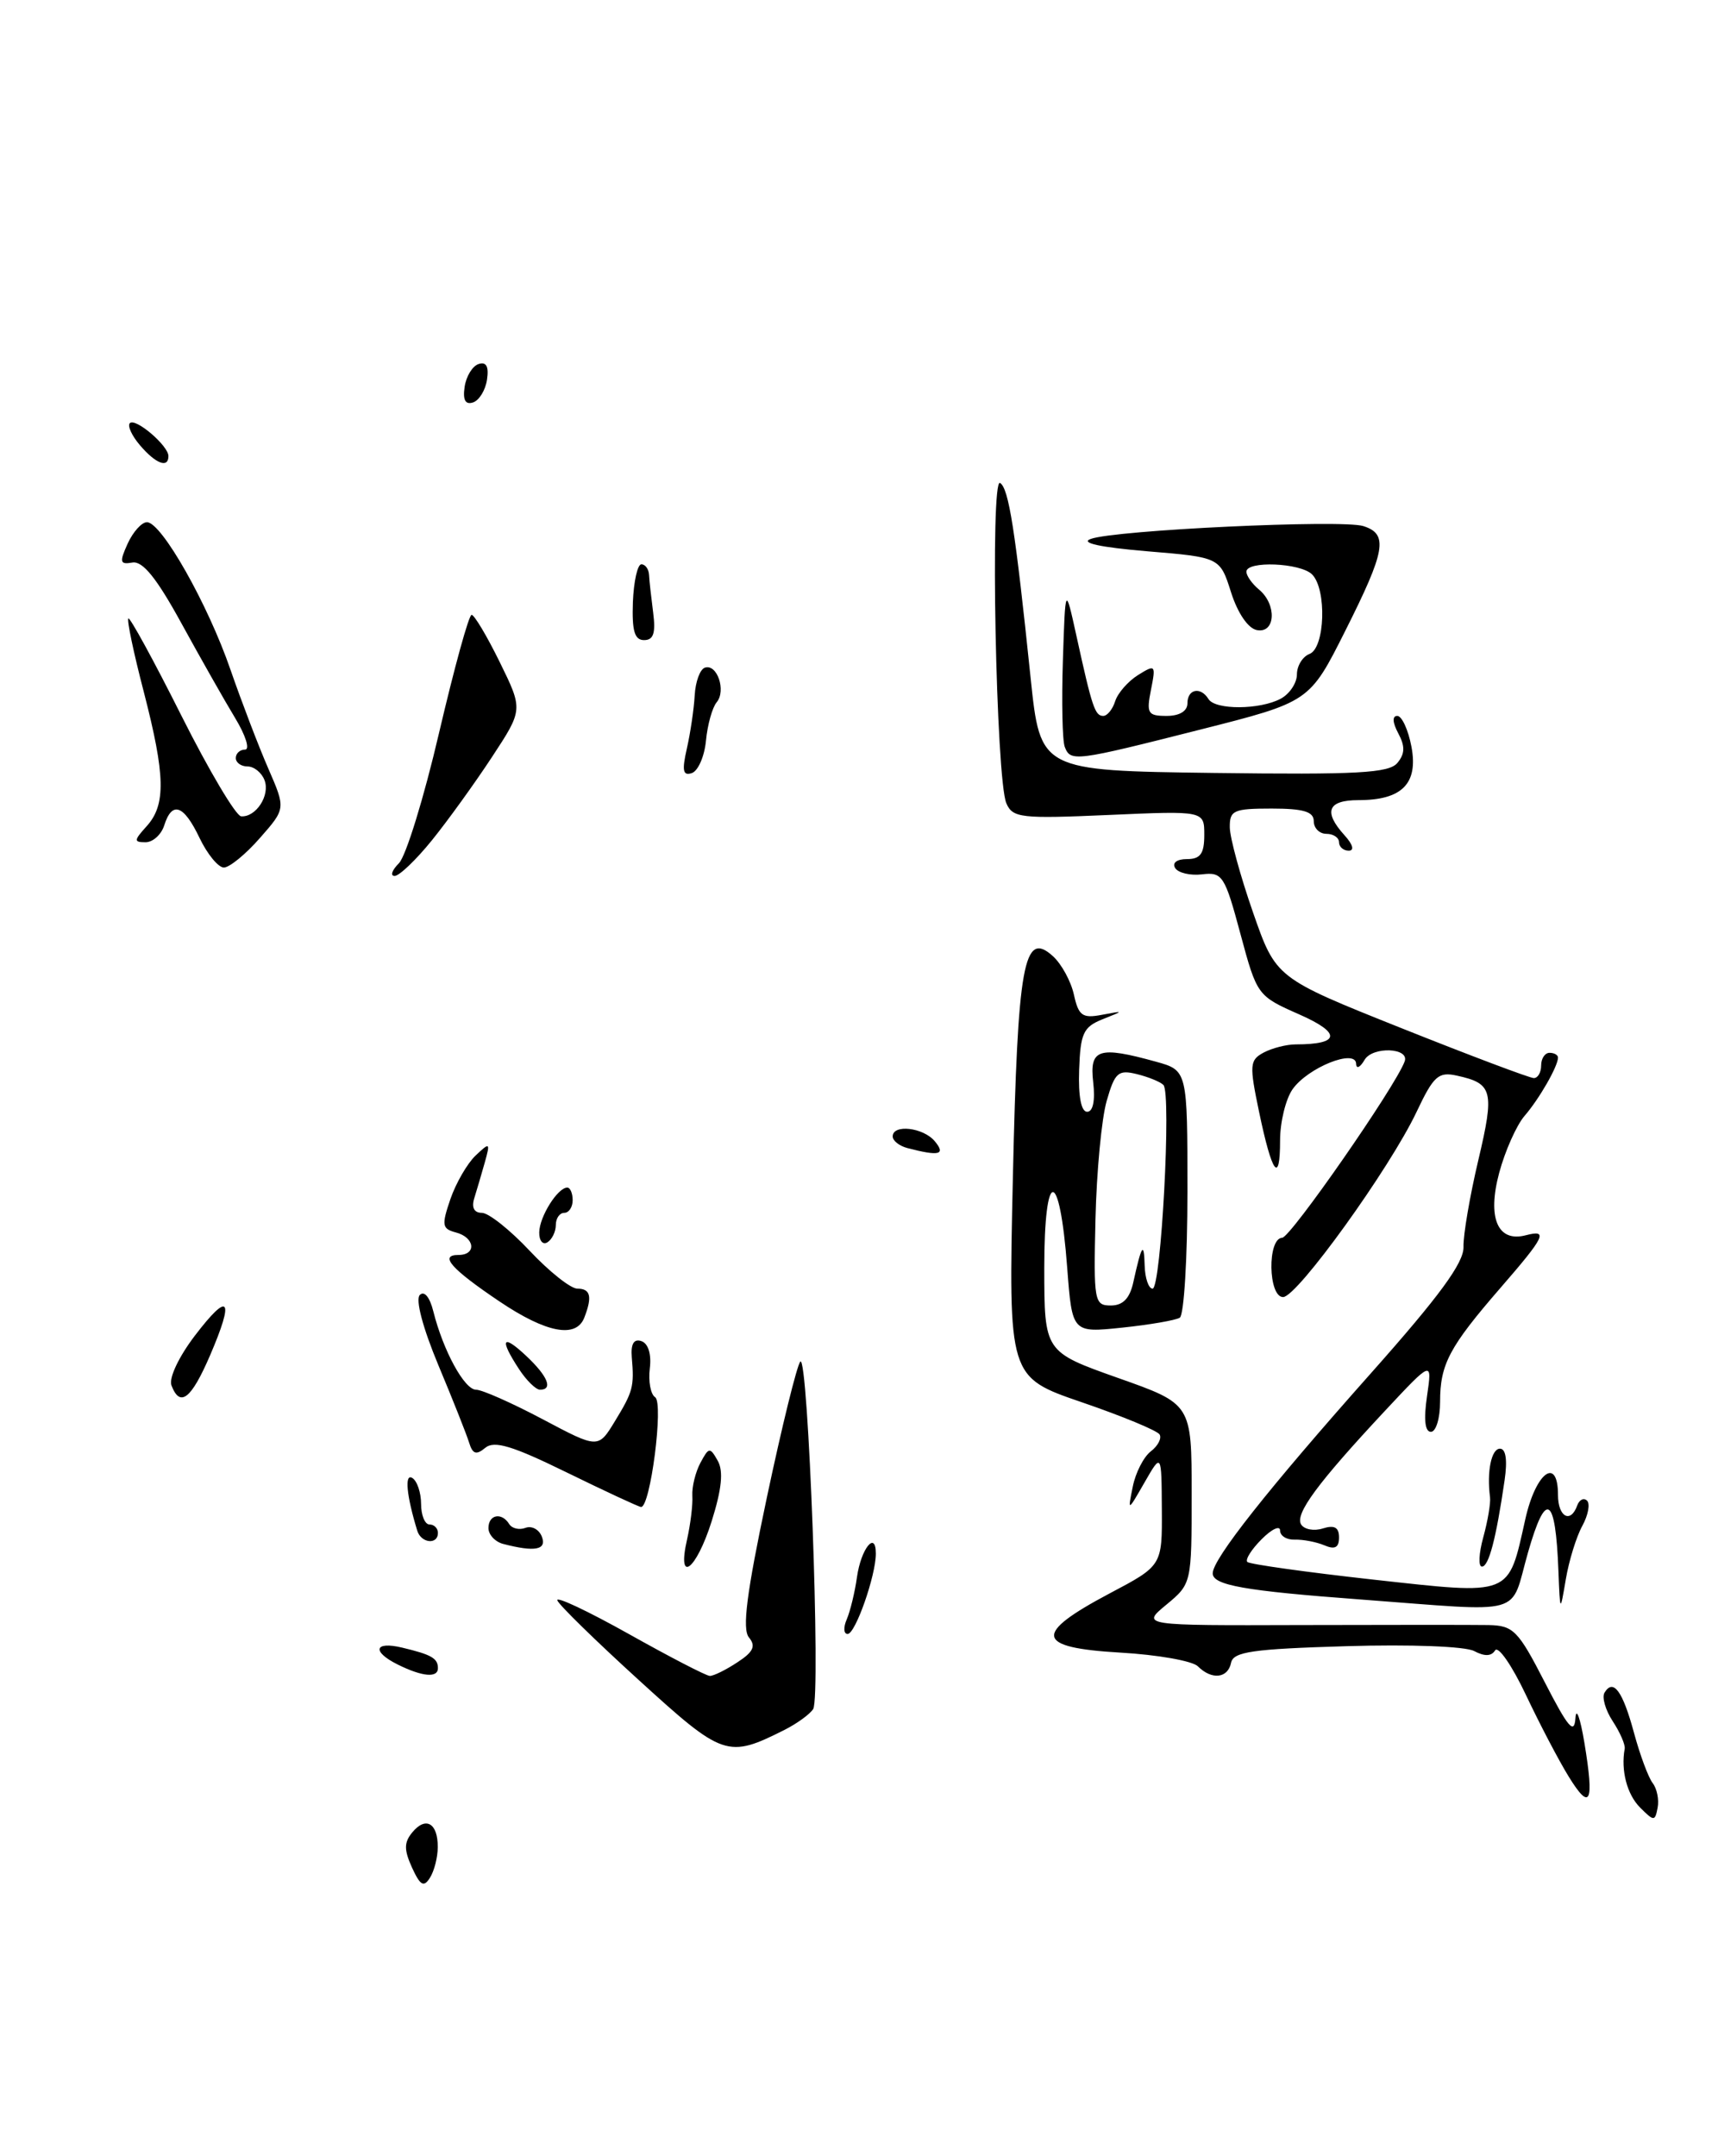 <?xml version="1.0" encoding="UTF-8" standalone="no"?>
<!DOCTYPE svg PUBLIC "-//W3C//DTD SVG 1.1//EN" "http://www.w3.org/Graphics/SVG/1.1/DTD/svg11.dtd" >
<svg xmlns="http://www.w3.org/2000/svg" xmlns:xlink="http://www.w3.org/1999/xlink" version="1.1" viewBox="0 0 204 256">
 <g >
 <path fill="currentColor"
d=" M 51.98 219.31 C 52.00 216.46 50.56 215.62 48.97 217.54 C 47.97 218.74 47.96 219.61 48.92 221.73 C 49.90 223.87 50.32 224.11 51.05 222.95 C 51.56 222.15 51.98 220.51 51.98 219.31 Z  M 93.19 205.37 C 94.66 204.62 96.18 203.52 96.56 202.91 C 97.48 201.42 95.97 160.60 95.03 161.66 C 94.63 162.12 92.84 169.38 91.06 177.79 C 88.65 189.17 88.11 193.42 88.93 194.41 C 89.78 195.44 89.46 196.13 87.55 197.37 C 86.19 198.27 84.72 198.99 84.29 198.98 C 83.85 198.97 79.53 196.73 74.68 194.01 C 69.82 191.29 66.00 189.48 66.18 190.01 C 66.35 190.53 70.71 194.79 75.85 199.47 C 85.88 208.61 86.39 208.79 93.19 205.37 Z  M 24.94 160.93 C 27.87 154.11 27.21 153.25 23.14 158.58 C 21.22 161.10 20.03 163.63 20.36 164.49 C 21.38 167.15 22.70 166.12 24.94 160.93 Z  M 51.30 99.75 C 53.19 97.41 56.39 92.97 58.42 89.88 C 62.11 84.26 62.11 84.26 59.35 78.63 C 57.83 75.53 56.32 73.00 56.00 73.00 C 55.67 73.00 53.94 79.30 52.14 86.99 C 50.35 94.68 48.20 101.66 47.37 102.49 C 46.54 103.32 46.31 104.00 46.86 104.00 C 47.41 104.00 49.41 102.09 51.30 99.75 Z  M 194.75 214.61 C 193.20 213.06 192.45 210.21 192.92 207.63 C 193.01 207.16 192.37 205.68 191.50 204.36 C 190.63 203.03 190.19 201.50 190.53 200.96 C 191.57 199.26 192.68 200.77 194.02 205.72 C 194.73 208.35 195.73 211.04 196.24 211.70 C 196.75 212.36 197.02 213.68 196.83 214.63 C 196.52 216.26 196.40 216.26 194.75 214.61 Z  M 186.27 210.93 C 185.10 209.04 182.81 204.66 181.17 201.19 C 179.53 197.73 177.89 195.36 177.53 195.95 C 177.09 196.66 176.28 196.68 175.05 196.03 C 174.01 195.47 167.50 195.22 159.86 195.45 C 148.71 195.78 146.45 196.11 146.18 197.42 C 145.80 199.28 143.88 199.48 142.24 197.84 C 141.60 197.20 137.44 196.46 132.99 196.21 C 122.92 195.62 122.64 194.02 131.75 189.19 C 138.00 185.89 138.00 185.89 137.96 179.19 C 137.92 172.50 137.92 172.50 135.91 176.00 C 133.90 179.50 133.90 179.50 134.51 176.50 C 134.84 174.85 135.80 172.97 136.65 172.32 C 137.50 171.67 137.97 170.76 137.69 170.31 C 137.41 169.85 133.25 168.13 128.46 166.49 C 119.74 163.50 119.74 163.50 120.27 139.87 C 120.84 114.36 121.56 110.38 125.02 113.52 C 126.05 114.45 127.17 116.51 127.52 118.10 C 128.07 120.60 128.53 120.93 130.83 120.49 C 133.50 119.99 133.50 119.99 130.91 121.02 C 128.64 121.93 128.29 122.69 128.14 127.03 C 128.03 130.16 128.38 132.00 129.09 132.00 C 129.79 132.00 130.06 130.67 129.81 128.50 C 129.35 124.53 130.45 124.17 137.25 126.05 C 141.00 127.09 141.00 127.09 141.00 141.49 C 141.00 149.40 140.59 156.14 140.09 156.45 C 139.58 156.76 136.50 157.29 133.24 157.63 C 127.31 158.25 127.31 158.25 126.72 150.49 C 125.82 138.52 124.00 138.56 124.00 150.55 C 124.01 160.50 124.01 160.50 132.75 163.60 C 141.50 166.69 141.50 166.69 141.50 177.36 C 141.50 188.00 141.49 188.04 138.50 190.52 C 135.50 193.00 135.50 193.00 154.50 192.94 C 164.95 192.91 174.96 192.91 176.74 192.94 C 179.70 193.00 180.26 193.56 183.44 199.75 C 186.20 205.12 186.94 205.99 187.07 204.00 C 187.16 202.62 187.64 203.95 188.14 206.94 C 189.32 214.09 188.84 215.10 186.27 210.93 Z  M 134.57 152.25 C 135.56 147.76 135.84 147.35 135.92 150.25 C 135.96 151.76 136.39 153.00 136.86 153.00 C 137.87 153.00 139.11 129.82 138.15 128.82 C 137.79 128.45 136.38 127.87 135.00 127.53 C 132.78 126.98 132.38 127.33 131.41 130.71 C 130.81 132.79 130.21 139.11 130.08 144.75 C 129.85 154.51 129.94 155.00 131.90 155.00 C 133.34 155.00 134.15 154.16 134.57 152.25 Z  M 47.25 197.64 C 44.12 196.09 44.43 194.83 47.75 195.62 C 51.24 196.45 52.00 196.89 52.00 198.06 C 52.00 199.24 50.16 199.08 47.25 197.64 Z  M 100.55 192.25 C 100.96 191.29 101.51 189.03 101.76 187.24 C 102.24 183.87 104.00 181.67 104.00 184.46 C 104.00 187.08 101.57 194.00 100.65 194.00 C 100.17 194.00 100.13 193.21 100.55 192.25 Z  M 161.50 189.90 C 147.76 188.88 144.00 188.21 144.00 186.80 C 144.00 185.10 150.56 176.80 162.79 163.04 C 170.94 153.87 173.84 149.91 173.78 148.04 C 173.74 146.64 174.53 142.01 175.54 137.74 C 177.48 129.52 177.26 128.64 173.00 127.71 C 170.80 127.22 170.23 127.74 168.21 132.01 C 165.04 138.71 154.03 154.00 152.36 154.00 C 150.58 154.00 150.47 147.02 152.25 146.96 C 153.25 146.92 165.66 129.07 166.79 126.03 C 167.41 124.39 162.98 124.21 162.03 125.84 C 161.50 126.75 161.05 126.96 161.03 126.30 C 160.98 124.47 155.29 126.75 153.48 129.33 C 152.67 130.49 152.00 133.22 152.00 135.39 C 152.00 140.69 151.05 139.41 149.51 132.03 C 148.34 126.43 148.38 125.87 150.05 124.97 C 151.05 124.44 152.76 124.00 153.85 124.00 C 159.14 124.00 159.31 122.66 154.30 120.45 C 149.31 118.25 149.26 118.19 147.29 110.87 C 145.44 103.97 145.15 103.52 142.75 103.81 C 141.34 103.98 139.90 103.64 139.54 103.06 C 139.16 102.44 139.75 102.00 140.94 102.00 C 142.54 102.00 143.00 101.36 143.00 99.13 C 143.00 96.26 143.00 96.26 131.66 96.76 C 121.24 97.22 120.25 97.11 119.50 95.38 C 118.27 92.58 117.56 56.61 118.75 57.34 C 119.78 57.98 120.55 62.87 122.38 80.50 C 123.53 91.50 123.53 91.50 144.12 91.77 C 161.17 91.99 164.93 91.79 165.93 90.58 C 166.83 89.50 166.86 88.60 166.03 87.06 C 165.35 85.78 165.30 85.00 165.92 85.00 C 166.46 85.00 167.22 86.65 167.60 88.66 C 168.42 93.04 166.48 95.00 161.31 95.00 C 157.65 95.00 157.11 96.36 159.65 99.17 C 160.65 100.27 160.85 101.00 160.15 101.00 C 159.52 101.00 159.00 100.55 159.00 100.00 C 159.00 99.45 158.32 99.00 157.50 99.00 C 156.68 99.00 156.00 98.33 156.00 97.50 C 156.00 96.37 154.78 96.00 151.00 96.00 C 146.47 96.00 146.00 96.21 146.03 98.25 C 146.05 99.49 147.28 104.01 148.78 108.31 C 151.50 116.12 151.50 116.12 166.38 122.06 C 174.57 125.33 181.66 128.00 182.13 128.00 C 182.61 128.00 183.00 127.33 183.00 126.50 C 183.00 125.67 183.45 125.00 184.00 125.00 C 184.55 125.00 185.00 125.25 185.00 125.57 C 185.00 126.59 182.78 130.47 181.02 132.50 C 180.08 133.60 178.72 136.63 178.02 139.24 C 176.58 144.60 177.83 147.54 181.18 146.66 C 183.88 145.96 183.48 146.79 178.16 152.92 C 172.09 159.92 171.00 161.98 171.00 166.43 C 171.00 168.40 170.51 170.00 169.91 170.00 C 169.20 170.00 169.04 168.53 169.45 165.75 C 170.07 161.50 170.07 161.50 164.46 167.50 C 156.46 176.07 153.73 179.76 154.50 181.00 C 154.87 181.59 156.03 181.81 157.08 181.47 C 158.45 181.04 159.00 181.34 159.00 182.54 C 159.00 183.75 158.51 184.01 157.25 183.47 C 156.29 183.07 154.71 182.77 153.75 182.80 C 152.79 182.84 152.00 182.35 152.00 181.72 C 152.00 181.08 151.01 181.54 149.81 182.75 C 148.60 183.96 147.84 185.17 148.11 185.45 C 148.39 185.72 155.10 186.66 163.02 187.54 C 179.65 189.37 179.05 189.61 181.12 180.37 C 182.36 174.80 185.00 172.85 185.00 177.50 C 185.00 180.10 186.50 180.93 187.28 178.75 C 187.53 178.06 188.05 177.80 188.44 178.16 C 188.84 178.53 188.59 179.88 187.89 181.16 C 187.18 182.45 186.30 185.30 185.93 187.50 C 185.25 191.50 185.25 191.50 185.05 186.50 C 184.71 177.55 183.57 176.87 181.44 184.32 C 179.24 192.01 181.46 191.39 161.50 189.90 Z  M 81.59 182.75 C 81.99 180.96 82.28 178.64 82.21 177.59 C 82.15 176.54 82.58 174.78 83.17 173.68 C 84.17 171.81 84.30 171.79 85.23 173.44 C 85.92 174.67 85.70 176.81 84.51 180.60 C 82.66 186.47 80.34 188.18 81.59 182.75 Z  M 176.13 182.51 C 176.66 180.58 177.02 178.45 176.93 177.76 C 176.53 174.72 177.09 172.00 178.11 172.00 C 178.81 172.00 179.01 173.35 178.66 175.75 C 177.65 182.70 176.78 186.00 175.97 186.00 C 175.52 186.00 175.60 184.43 176.13 182.51 Z  M 59.75 183.31 C 58.79 183.06 58.00 182.21 58.00 181.43 C 58.00 179.81 59.58 179.51 60.47 180.96 C 60.80 181.48 61.67 181.68 62.40 181.40 C 63.14 181.12 64.01 181.59 64.34 182.44 C 64.95 184.02 63.52 184.29 59.75 183.31 Z  M 49.55 181.75 C 48.27 177.58 48.01 174.89 48.96 175.48 C 49.53 175.83 50.00 177.22 50.00 178.56 C 50.00 179.90 50.45 181.00 51.00 181.00 C 51.55 181.00 52.00 181.45 52.00 182.00 C 52.00 183.44 50.01 183.23 49.55 181.75 Z  M 67.25 174.80 C 60.84 171.66 58.69 171.01 57.62 171.90 C 56.55 172.79 56.12 172.65 55.70 171.27 C 55.40 170.30 53.76 166.16 52.05 162.08 C 50.21 157.67 49.31 154.29 49.85 153.75 C 50.38 153.22 51.03 154.00 51.45 155.68 C 52.62 160.36 55.15 165.00 56.53 165.00 C 57.25 165.00 60.80 166.58 64.43 168.50 C 71.03 172.00 71.03 172.00 73.01 168.75 C 75.17 165.21 75.32 164.65 75.02 161.14 C 74.89 159.56 75.27 158.92 76.16 159.23 C 76.97 159.50 77.37 160.78 77.16 162.47 C 76.97 164.01 77.26 165.55 77.79 165.89 C 78.83 166.55 77.22 179.06 76.11 178.92 C 75.78 178.88 71.79 177.02 67.25 174.80 Z  M 61.62 162.54 C 59.27 158.95 59.64 158.31 62.50 161.00 C 65.05 163.40 65.70 165.00 64.12 165.00 C 63.63 165.00 62.50 163.89 61.62 162.54 Z  M 59.31 154.52 C 53.56 150.65 52.11 149.00 54.44 149.00 C 56.62 149.00 56.39 146.92 54.14 146.33 C 52.48 145.89 52.42 145.48 53.48 142.37 C 54.14 140.46 55.49 138.13 56.47 137.20 C 58.17 135.59 58.23 135.63 57.57 138.00 C 57.18 139.38 56.62 141.29 56.32 142.25 C 55.97 143.37 56.29 144.00 57.22 144.00 C 58.02 144.00 60.57 146.03 62.89 148.50 C 65.21 150.97 67.76 153.00 68.56 153.00 C 70.12 153.00 70.35 153.94 69.39 156.42 C 68.43 158.94 64.88 158.27 59.31 154.52 Z  M 64.03 146.31 C 64.06 144.45 66.22 141.00 67.36 141.00 C 67.71 141.00 68.00 141.68 68.00 142.50 C 68.00 143.32 67.55 144.00 67.00 144.00 C 66.45 144.00 66.00 144.65 66.00 145.44 C 66.00 146.23 65.55 147.16 65.00 147.50 C 64.45 147.84 64.01 147.30 64.03 146.31 Z  M 107.75 136.31 C 106.79 136.06 106.00 135.44 106.00 134.93 C 106.00 133.44 109.64 133.86 111.00 135.50 C 112.33 137.10 111.54 137.30 107.75 136.31 Z  M 23.70 99.50 C 21.82 95.55 20.43 95.06 19.50 98.00 C 19.15 99.10 18.15 100.00 17.28 100.00 C 15.87 100.00 15.89 99.78 17.41 98.10 C 19.72 95.55 19.64 92.08 17.07 82.13 C 15.87 77.53 15.05 73.62 15.24 73.43 C 15.42 73.24 18.26 78.43 21.54 84.97 C 24.82 91.50 28.01 96.87 28.63 96.92 C 30.40 97.05 32.10 94.42 31.41 92.63 C 31.07 91.73 30.16 91.00 29.39 91.00 C 28.63 91.00 28.00 90.55 28.00 90.00 C 28.00 89.45 28.49 89.00 29.10 89.00 C 29.70 89.00 29.17 87.31 27.92 85.25 C 26.67 83.19 23.80 78.12 21.54 74.00 C 18.60 68.63 16.94 66.58 15.72 66.79 C 14.23 67.05 14.16 66.75 15.16 64.54 C 15.80 63.14 16.83 62.00 17.45 62.00 C 19.18 62.00 24.68 71.71 27.37 79.52 C 28.70 83.36 30.72 88.64 31.86 91.25 C 33.93 96.01 33.93 96.01 30.86 99.50 C 29.17 101.43 27.25 103.00 26.58 103.00 C 25.92 103.00 24.62 101.42 23.70 99.50 Z  M 81.56 88.87 C 81.98 87.02 82.40 84.18 82.49 82.56 C 82.58 80.94 83.12 79.46 83.70 79.27 C 85.15 78.78 86.25 82.00 85.10 83.38 C 84.58 84.00 84.01 86.05 83.83 87.93 C 83.65 89.81 82.89 91.55 82.14 91.79 C 81.09 92.14 80.96 91.49 81.56 88.87 Z  M 126.43 88.67 C 126.15 87.94 126.05 83.33 126.21 78.42 C 126.50 69.50 126.50 69.50 127.82 75.50 C 129.68 83.98 130.02 85.00 131.00 85.00 C 131.48 85.00 132.12 84.21 132.42 83.25 C 132.73 82.28 133.95 80.89 135.13 80.15 C 137.20 78.86 137.26 78.93 136.67 81.90 C 136.11 84.70 136.29 85.00 138.53 85.00 C 140.06 85.00 141.00 84.43 141.00 83.50 C 141.00 81.80 142.57 81.49 143.50 83.00 C 144.31 84.31 149.60 84.28 152.07 82.96 C 153.13 82.40 154.00 81.09 154.00 80.07 C 154.00 79.05 154.68 77.95 155.50 77.64 C 157.34 76.93 157.56 69.96 155.80 68.20 C 154.42 66.82 148.00 66.56 148.00 67.88 C 148.00 68.36 148.68 69.32 149.50 70.00 C 151.64 71.78 151.46 75.23 149.25 74.81 C 148.21 74.62 146.97 72.81 146.18 70.33 C 144.86 66.17 144.86 66.17 136.19 65.45 C 130.64 64.98 128.23 64.46 129.51 63.99 C 132.37 62.93 159.35 61.66 161.88 62.46 C 164.88 63.41 164.54 65.36 159.73 74.92 C 155.50 83.34 155.50 83.34 142.50 86.63 C 127.62 90.40 127.12 90.47 126.43 88.67 Z  M 75.15 71.50 C 75.25 69.03 75.70 67.00 76.16 67.00 C 76.62 67.00 77.03 67.56 77.07 68.25 C 77.10 68.94 77.33 70.96 77.56 72.75 C 77.87 75.16 77.60 76.00 76.48 76.00 C 75.35 76.00 75.03 74.91 75.15 71.50 Z  M 16.65 52.90 C 15.66 51.75 15.11 50.56 15.42 50.24 C 16.09 49.58 20.00 52.92 20.00 54.15 C 20.00 55.63 18.51 55.07 16.65 52.90 Z  M 55.17 45.94 C 55.35 44.68 56.10 43.46 56.83 43.22 C 57.74 42.92 58.06 43.51 57.83 45.06 C 57.65 46.32 56.90 47.54 56.17 47.78 C 55.26 48.08 54.94 47.49 55.17 45.94 Z "/>
</g>
</svg>